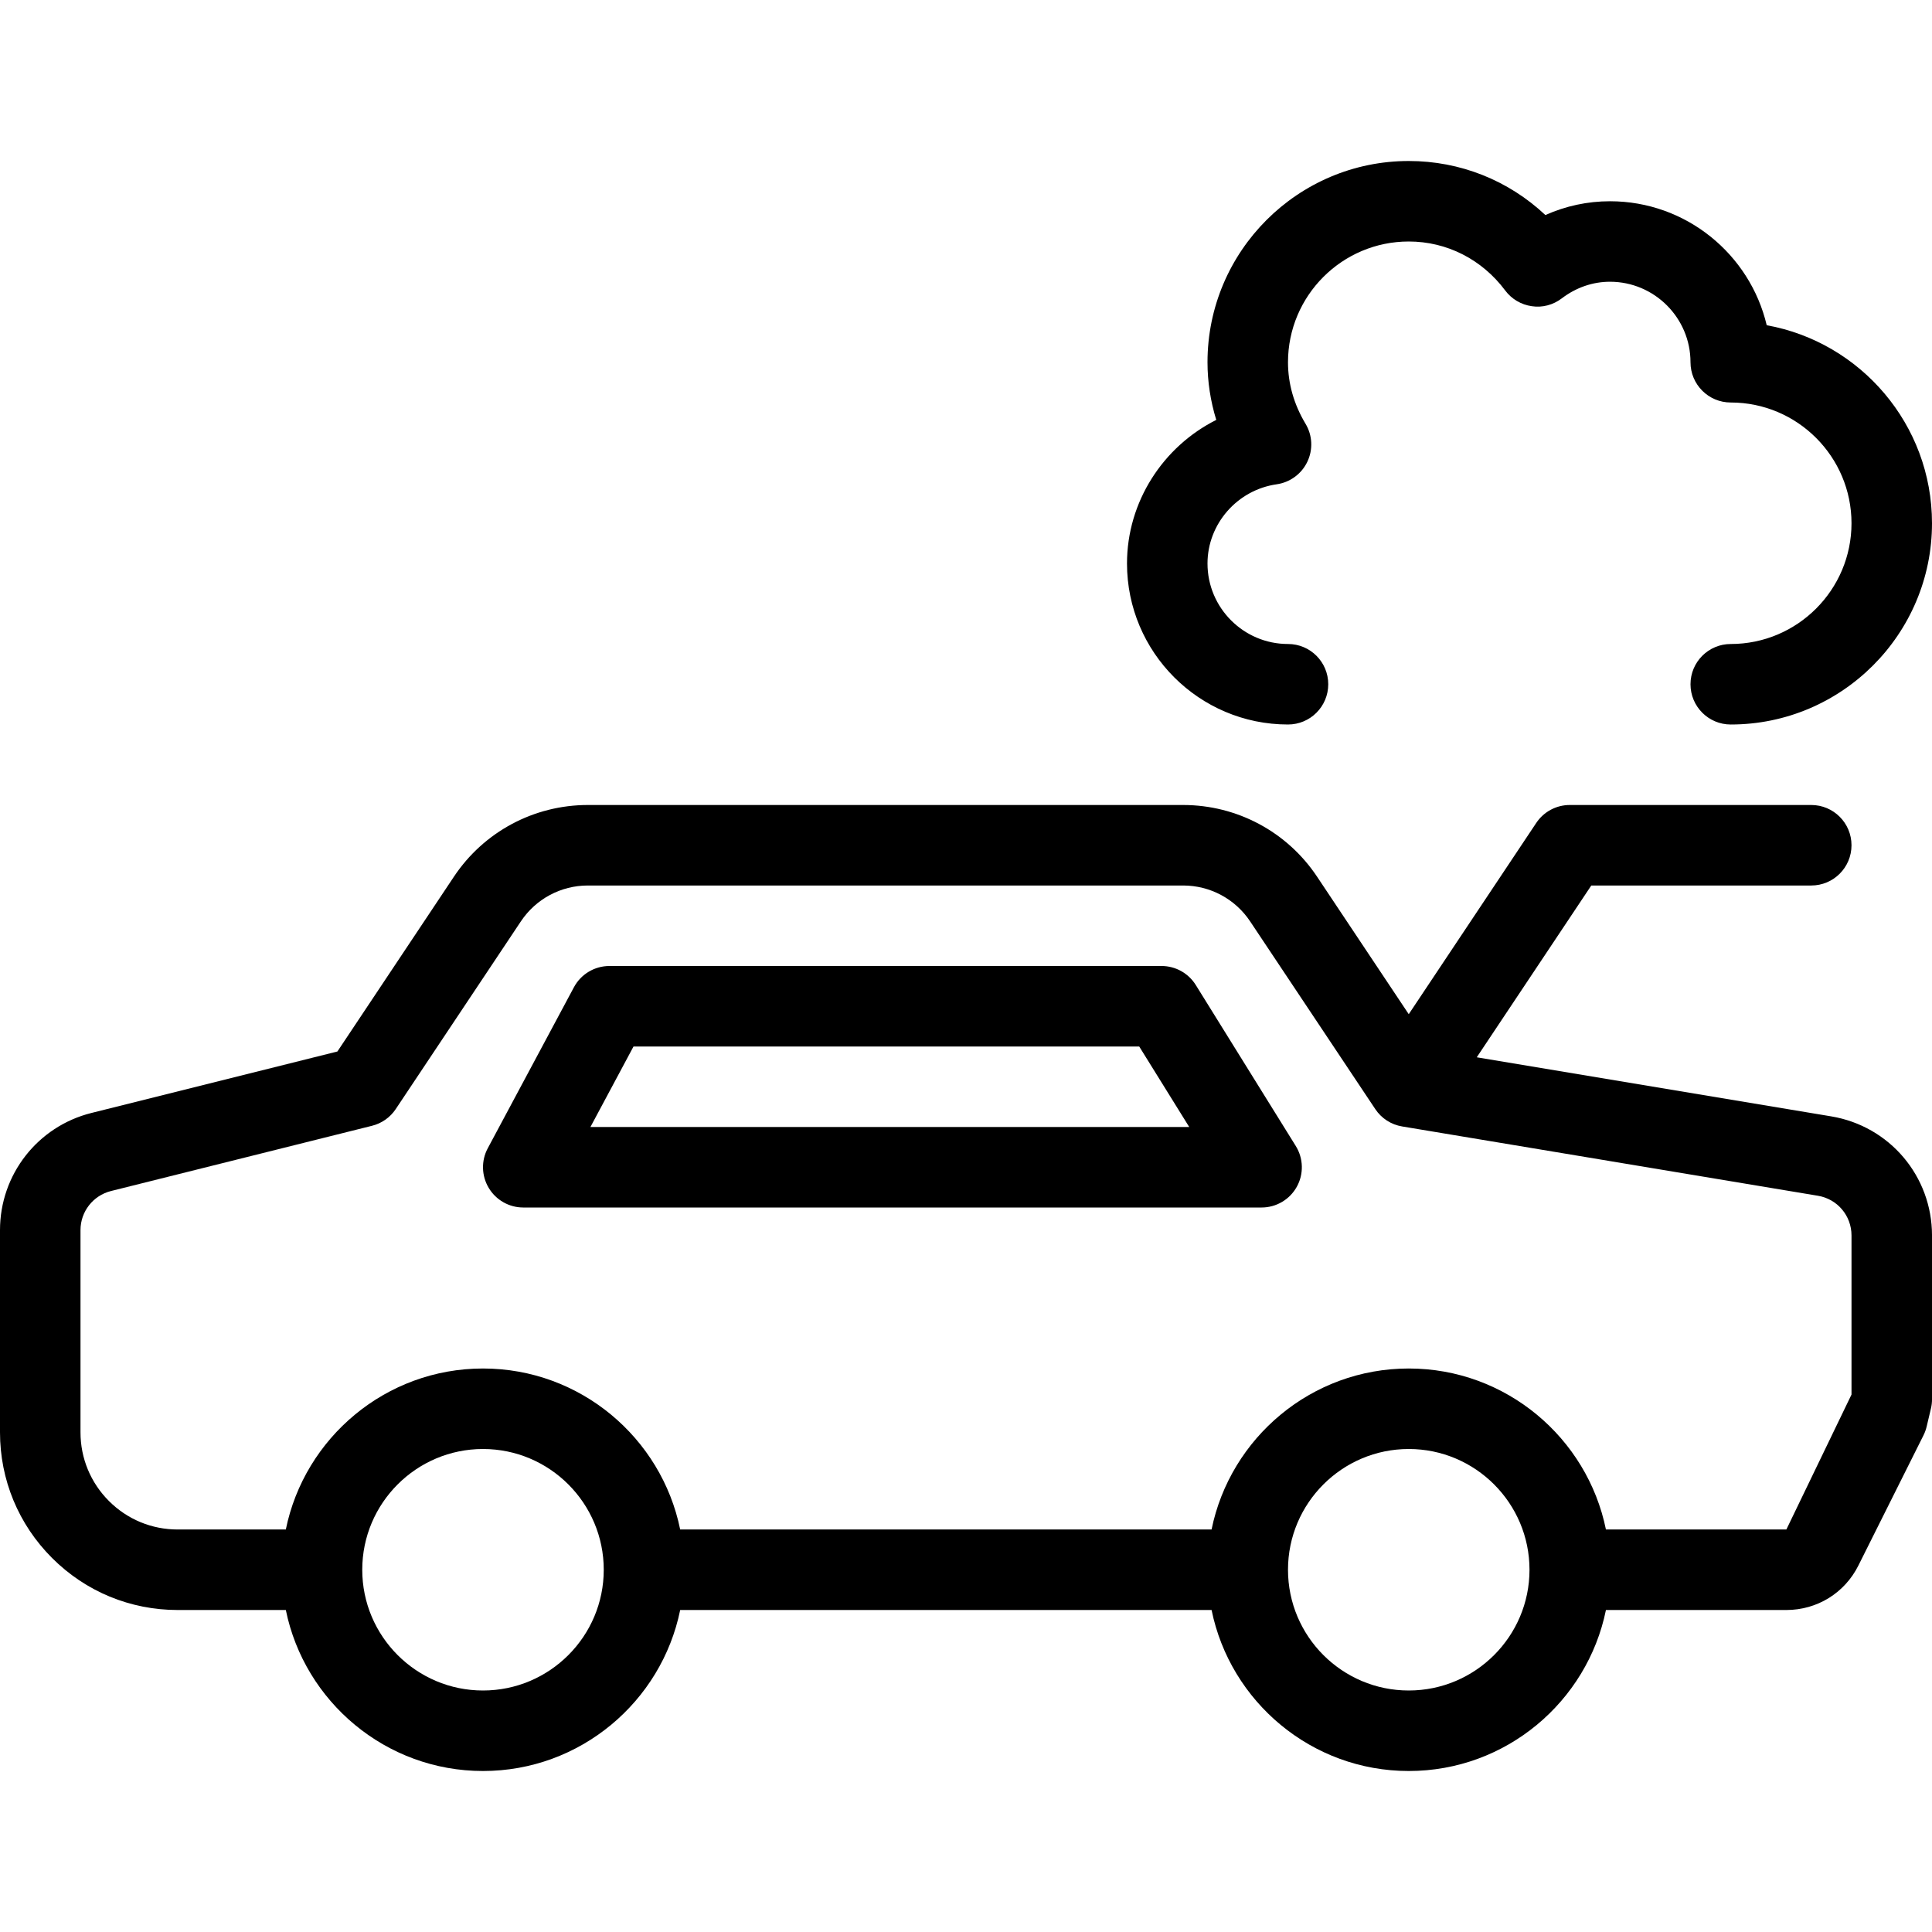 <?xml version="1.0" encoding="iso-8859-1"?>
<!-- Generator: Adobe Illustrator 19.0.0, SVG Export Plug-In . SVG Version: 6.00 Build 0)  -->
<svg version="1.1" id="Capa_1" xmlns="http://www.w3.org/2000/svg" xmlns:xlink="http://www.w3.org/1999/xlink" x="0px" y="0px"
	 viewBox="0 0 512 512" style="enable-background:new 0 0 512 512;" xml:space="preserve">
<g>
	<g>
		<g>
			<path d="M485.26,295.844l-93.902-15.652l30.35-45.525H480c5.896,0,10.667-4.771,10.667-10.667s-4.771-10.667-10.667-10.667h-64
				c-3.563,0-6.896,1.781-8.875,4.75l-33.792,50.688l-24.292-36.438c-7.927-11.896-21.198-19-35.5-19h-157.75
				c-14.302,0-27.573,7.104-35.5,19l-30.875,46.323l-65.188,16.292C9.969,298.51,0,311.281,0,325.99v53.594
				c0,12.573,4.896,24.396,13.792,33.292c8.896,8.896,20.719,13.792,33.292,13.792h28.663c4.956,24.314,26.5,42.667,52.254,42.667
				s47.298-18.353,52.254-42.667h140.826c4.956,24.314,26.5,42.667,52.254,42.667s47.298-18.353,52.254-42.667h47.819
				c8.146,0,15.458-4.521,19.083-11.792l17.26-34.521c0.375-0.75,0.656-1.542,0.844-2.354l1.115-4.708
				c0.198-0.813,0.292-1.646,0.292-2.479v-43.406C512,311.688,500.75,298.417,485.26,295.844z M128,448c-17.646,0-32-14.354-32-32
				c0-17.646,14.354-32,32-32s32,14.354,32,32C160,433.646,145.646,448,128,448z M373.333,448c-17.646,0-32-14.354-32-32
				c0-17.646,14.354-32,32-32c17.646,0,32,14.354,32,32C405.333,433.646,390.979,448,373.333,448z M490.667,369.573l-17.26,35.76
				h-47.819c-4.956-24.314-26.5-42.667-52.254-42.667s-47.298,18.353-52.254,42.667H180.254
				c-4.956-24.314-26.5-42.667-52.254-42.667s-47.298,18.353-52.254,42.667H47.083c-6.875,0-13.344-2.677-18.208-7.542
				s-7.542-11.333-7.542-18.208V325.99c0-4.906,3.323-9.156,8.073-10.354l69.177-17.292c2.573-0.635,4.823-2.219,6.292-4.427
				l33.167-49.75c3.969-5.948,10.604-9.5,17.75-9.5h157.75c7.146,0,13.781,3.552,17.75,9.5l33.167,49.75
				c1.635,2.458,4.208,4.125,7.125,4.604l110.177,18.365c5.156,0.854,8.906,5.281,8.906,10.521V369.573z"/>
			<path d="M316.896,261.042c-1.948-3.135-5.375-5.042-9.063-5.042H161.5c-3.938,0-7.552,2.167-9.406,5.635l-22.833,42.667
				c-1.771,3.302-1.667,7.292,0.26,10.51c1.927,3.219,5.396,5.188,9.146,5.188h195.667c3.875,0,7.438-2.094,9.323-5.479
				c1.885-3.385,1.781-7.521-0.26-10.813L316.896,261.042z M156.469,298.667l11.417-21.333h134.021l13.25,21.333H156.469z"/>
			<path d="M341.333,192c5.896,0,10.667-4.771,10.667-10.667c0-5.896-4.771-10.667-10.667-10.667
				c-11.76,0-21.333-9.573-21.333-21.333c0-10.479,7.885-19.5,18.333-20.99c3.542-0.51,6.594-2.75,8.125-5.969
				c1.542-3.229,1.365-7.01-0.479-10.073c-3.083-5.156-4.646-10.635-4.646-16.302c0-17.646,14.354-32,32-32
				c10.083,0,19.396,4.729,25.552,12.969c1.698,2.281,4.24,3.781,7.052,4.177c2.781,0.438,5.667-0.333,7.938-2.063
				c3.802-2.896,8.229-4.417,12.792-4.417C438.427,74.667,448,84.24,448,96c0,5.896,4.771,10.667,10.667,10.667
				c17.646,0,32,14.354,32,32c0,17.646-14.354,32-32,32c-5.896,0-10.667,4.771-10.667,10.667c0,5.896,4.771,10.667,10.667,10.667
				C488.073,192,512,168.073,512,138.667c0-26.156-18.927-47.979-43.802-52.479c-4.448-18.813-21.385-32.854-41.531-32.854
				c-5.948,0-11.74,1.25-17.125,3.656c-9.792-9.188-22.563-14.323-36.208-14.323C343.927,42.667,320,66.594,320,96
				c0,5.156,0.792,10.302,2.323,15.281c-14.094,7.073-23.656,21.677-23.656,38.052C298.667,172.865,317.802,192,341.333,192z"/>
		</g>
	</g>
</g>
<g>
</g>
<g>
</g>
<g>
</g>
<g>
</g>
<g>
</g>
<g>
</g>
<g>
</g>
<g>
</g>
<g>
</g>
<g>
</g>
<g>
</g>
<g>
</g>
<g>
</g>
<g>
</g>
<g>
</g>
</svg>
